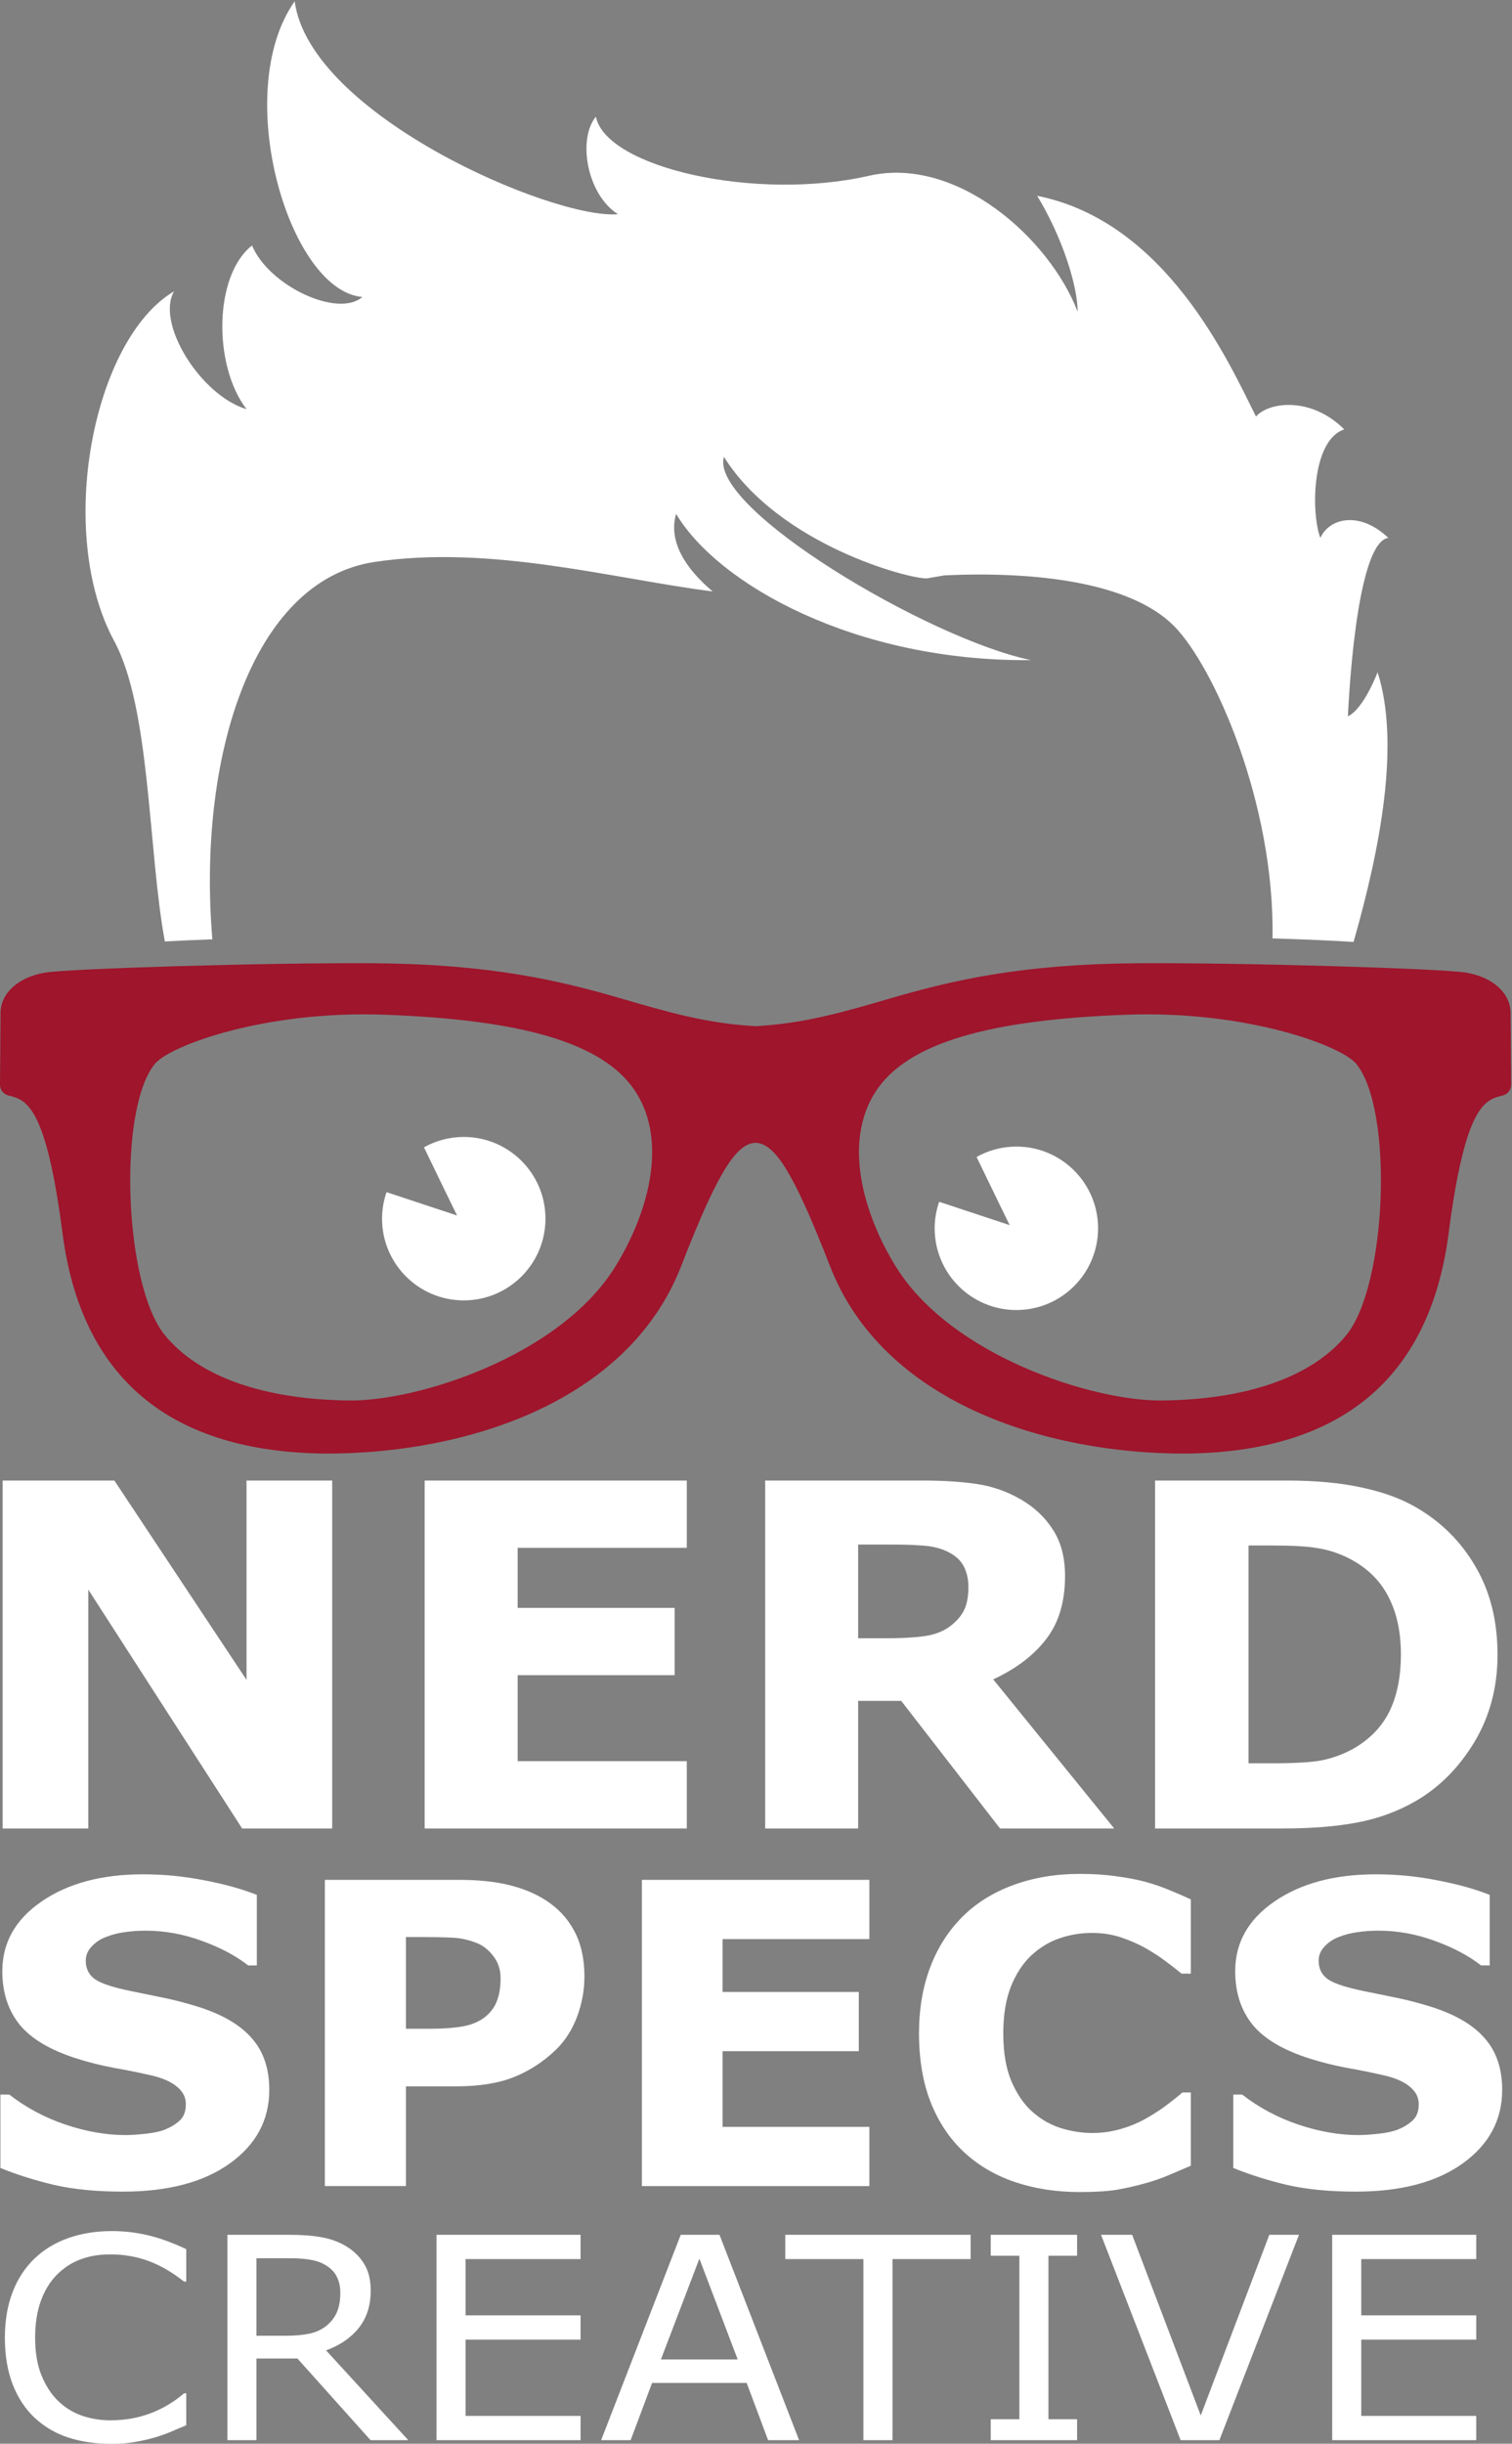 <?xml version="1.0" encoding="UTF-8" standalone="no"?>
<svg
   viewBox="0 0 307.54 496.933"
   height="496.933"
   width="307.541"
   xml:space="preserve"
   id="svg833"
   version="1.1"
   sodipodi:docname="logo-light.svg"
   inkscape:version="1.4 (e7c3feb1, 2024-10-09)"
   xmlns:inkscape="http://www.inkscape.org/namespaces/inkscape"
   xmlns:sodipodi="http://sodipodi.sourceforge.net/DTD/sodipodi-0.dtd"
   xmlns="http://www.w3.org/2000/svg"
   xmlns:svg="http://www.w3.org/2000/svg"
   xmlns:rdf="http://www.w3.org/1999/02/22-rdf-syntax-ns#"
   xmlns:cc="http://creativecommons.org/ns#"
   xmlns:dc="http://purl.org/dc/elements/1.1/"><rect x="0" y="0" width="307.54" height="496.933" fill="#808080" stroke="none"/><sodipodi:namedview
     id="namedview1"
     pagecolor="#ffffff"
     bordercolor="#000000"
     borderopacity="0.25"
     inkscape:showpageshadow="2"
     inkscape:pageopacity="0.0"
     inkscape:pagecheckerboard="0"
     inkscape:deskcolor="#d1d1d1"
     inkscape:zoom="1.1838883"
     inkscape:cx="104.73961"
     inkscape:cy="276.20848"
     inkscape:window-width="1728"
     inkscape:window-height="1051"
     inkscape:window-x="0"
     inkscape:window-y="279"
     inkscape:window-maximized="0"
     inkscape:current-layer="svg833" /><defs
     id="defs837" /><g
     style="mix-blend-mode:normal"
     transform="matrix(1.333,0,0,-1.333,-380.809,1072.803)"
     id="g841"><g
       transform="scale(0.1)"
       id="g843"><g
         transform="matrix(10,0,0,10,-441.148,0)"
         id="g2069"><path
           d="m 372.655,-536.601 h -13.458 l -22.988,-37.174 v 37.174 h -12.804 v -54.161 h 16.696 l 19.751,31.027 v -31.027 h 12.804 z m 52.997,0 h -39.175 v -54.161 h 39.175 v 10.476 h -25.28 v 9.348 h 23.461 v 10.476 h -23.461 v 13.386 h 25.28 z m 42.085,-37.575 q 0,-2.037 -0.837,-3.492 -0.837,-1.455 -2.874,-2.292 -1.419,-0.582 -3.31,-0.691 -1.891,-0.145 -4.401,-0.145 h -5.056 v 14.586 h 4.292 q 3.346,0 5.602,-0.327 2.255,-0.327 3.783,-1.491 1.455,-1.128 2.11,-2.473 0.691,-1.382 0.691,-3.674 z m 21.788,37.575 h -17.06 l -14.768,-19.86 h -6.438 v 19.86 h -13.895 v -54.161 h 23.425 q 4.801,0 8.257,0.546 3.456,0.546 6.475,2.364 3.055,1.819 4.838,4.729 1.819,2.874 1.819,7.238 0,6.002 -2.801,9.785 -2.764,3.783 -7.93,6.293 z m 57.289,-27.026 q 0,7.566 -3.456,13.568 -3.456,5.965 -8.73,9.166 -3.965,2.401 -8.693,3.346 -4.729,0.946 -11.203,0.946 h -19.096 v -54.161 h 19.642 q 6.62,0 11.421,1.128 4.801,1.091 8.075,3.128 5.602,3.419 8.803,9.239 3.237,5.784 3.237,13.64 z m -14.441,-0.109 q 0,-5.347 -1.964,-9.13 -1.928,-3.819 -6.147,-5.965 -2.146,-1.055 -4.401,-1.419 -2.219,-0.4 -6.729,-0.4 h -3.528 v 33.901 h 3.528 q 4.983,0 7.311,-0.436 2.328,-0.473 4.547,-1.673 3.819,-2.182 5.602,-5.82 1.782,-3.674 1.782,-9.057 z"
           id="text2073"
           style="font-weight:800;font-size:74.494px;font-family:OpenSans;-inkscape-font-specification:OpenSans-Extrabold;fill:#ffffff;stroke-width:0.877"
           transform="scale(1.021,-0.98)"
           aria-label="NERD" /><path
           d="m 365.763,-492.4 q 0,6.993 -5.944,11.379 -5.912,4.354 -16.083,4.354 -5.88,0 -10.266,-1.017 -4.354,-1.049 -8.169,-2.638 v -11.347 h 1.335 q 3.782,3.02 8.455,4.641 4.704,1.621 9.027,1.621 1.112,0 2.924,-0.191 1.812,-0.191 2.956,-0.636 1.399,-0.572 2.288,-1.43 0.922,-0.858 0.922,-2.543 0,-1.557 -1.335,-2.67 -1.303,-1.144 -3.846,-1.748 -2.67,-0.636 -5.658,-1.176 -2.956,-0.572 -5.562,-1.43 -5.975,-1.939 -8.614,-5.244 -2.606,-3.337 -2.606,-8.264 0,-6.611 5.912,-10.775 5.944,-4.196 15.257,-4.196 4.672,0 9.217,0.922 4.577,0.89 7.914,2.257 v 10.902 h -1.303 q -2.861,-2.288 -7.024,-3.814 -4.132,-1.557 -8.455,-1.557 -1.526,0 -3.051,0.222 -1.494,0.191 -2.892,0.763 -1.24,0.477 -2.13,1.462 -0.89,0.954 -0.89,2.193 0,1.875 1.43,2.892 1.43,0.985 5.403,1.812 2.606,0.54 4.99,1.049 2.416,0.509 5.181,1.399 5.435,1.78 8.01,4.863 2.606,3.051 2.606,7.946 z m 47.422,-17.513 q 0,3.178 -1.112,6.23 -1.112,3.02 -3.178,5.086 -2.829,2.797 -6.325,4.227 -3.465,1.43 -8.645,1.43 h -7.596 v 15.415 h -12.205 v -47.327 h 20.088 q 4.513,0 7.596,0.795 3.115,0.763 5.499,2.32 2.861,1.875 4.354,4.799 1.526,2.924 1.526,7.024 z m -12.618,0.286 q 0,-2.002 -1.081,-3.433 -1.081,-1.462 -2.511,-2.034 -1.907,-0.763 -3.719,-0.826 -1.812,-0.095 -4.831,-0.095 h -2.098 v 14.176 h 3.496 q 3.115,0 5.117,-0.381 2.034,-0.381 3.401,-1.526 1.176,-1.017 1.685,-2.416 0.54,-1.43 0.54,-3.465 z m 55.496,32.102 h -34.232 v -47.327 h 34.232 v 9.154 h -22.09 v 8.169 h 20.501 v 9.154 h -20.501 v 11.697 h 22.09 z m 31.625,0.922 q -5.276,0 -9.758,-1.557 -4.45,-1.557 -7.66,-4.641 -3.21,-3.083 -4.99,-7.692 -1.748,-4.609 -1.748,-10.648 0,-5.626 1.685,-10.203 1.685,-4.577 4.895,-7.851 3.083,-3.147 7.628,-4.863 4.577,-1.716 9.98,-1.716 2.988,0 5.372,0.35 2.416,0.318 4.45,0.858 2.13,0.604 3.846,1.367 1.748,0.731 3.051,1.367 v 11.474 h -1.399 q -0.89,-0.763 -2.257,-1.812 -1.335,-1.049 -3.051,-2.066 -1.748,-1.017 -3.782,-1.716 -2.034,-0.699 -4.354,-0.699 -2.575,0 -4.895,0.826 -2.32,0.795 -4.291,2.67 -1.875,1.812 -3.051,4.799 -1.144,2.988 -1.144,7.247 0,4.45 1.24,7.438 1.271,2.988 3.178,4.704 1.939,1.748 4.323,2.511 2.384,0.731 4.704,0.731 2.225,0 4.386,-0.667 2.193,-0.667 4.037,-1.812 1.557,-0.922 2.892,-1.971 1.335,-1.049 2.193,-1.812 h 1.271 v 11.315 q -1.78,0.795 -3.401,1.494 -1.621,0.699 -3.401,1.208 -2.32,0.667 -4.354,1.017 -2.034,0.35 -5.594,0.35 z m 63.601,-15.797 q 0,6.993 -5.944,11.379 -5.912,4.354 -16.083,4.354 -5.88,0 -10.266,-1.017 -4.354,-1.049 -8.169,-2.638 v -11.347 h 1.335 q 3.782,3.02 8.455,4.641 4.704,1.621 9.027,1.621 1.112,0 2.924,-0.191 1.812,-0.191 2.956,-0.636 1.399,-0.572 2.288,-1.43 0.922,-0.858 0.922,-2.543 0,-1.557 -1.335,-2.67 -1.303,-1.144 -3.846,-1.748 -2.67,-0.636 -5.658,-1.176 -2.956,-0.572 -5.562,-1.43 -5.975,-1.939 -8.614,-5.244 -2.606,-3.337 -2.606,-8.264 0,-6.611 5.912,-10.775 5.944,-4.196 15.257,-4.196 4.672,0 9.217,0.922 4.577,0.89 7.914,2.257 v 10.902 h -1.303 q -2.861,-2.288 -7.024,-3.814 -4.132,-1.557 -8.455,-1.557 -1.526,0 -3.051,0.222 -1.494,0.191 -2.892,0.763 -1.24,0.477 -2.13,1.462 -0.89,0.954 -0.89,2.193 0,1.875 1.43,2.892 1.43,0.985 5.403,1.812 2.606,0.54 4.99,1.049 2.416,0.509 5.181,1.399 5.435,1.78 8.01,4.863 2.606,3.051 2.606,7.946 z"
           id="text2077"
           style="font-weight:800;font-size:65.094px;font-family:OpenSans;-inkscape-font-specification:OpenSans-Extrabold;fill:#ffffff;stroke-width:1.298"
           transform="scale(1.014,-0.987)"
           aria-label="SPECS" /><path
           style="font-size:44.47px;font-family:'open sans';-inkscape-font-specification:'open sans';fill:#ffffff;stroke-width:0.886"
           d="m 347.105,-448.738 q -1.194,0.521 -2.171,0.977 -0.955,0.456 -2.519,0.955 -1.325,0.413 -2.888,0.695 -1.542,0.304 -3.409,0.304 -3.518,0 -6.406,-0.977 -2.866,-0.999 -4.994,-3.105 -2.085,-2.063 -3.257,-5.233 -1.173,-3.192 -1.173,-7.404 0,-3.995 1.129,-7.144 1.129,-3.148 3.257,-5.32 2.063,-2.106 4.972,-3.214 2.931,-1.107 6.492,-1.107 2.606,0 5.19,0.63 2.606,0.63 5.776,2.215 v 5.103 h -0.326 q -2.671,-2.237 -5.298,-3.257 -2.627,-1.021 -5.624,-1.021 -2.454,0 -4.43,0.803 -1.954,0.782 -3.496,2.454 -1.498,1.629 -2.345,4.126 -0.825,2.475 -0.825,5.732 0,3.409 0.912,5.863 0.934,2.454 2.389,3.995 1.52,1.607 3.539,2.389 2.041,0.76 4.299,0.76 3.105,0 5.819,-1.064 2.714,-1.064 5.081,-3.192 h 0.304 z m 32.831,2.345 h -5.58 l -10.813,-12.855 h -6.058 v 12.855 h -4.299 v -32.332 h 9.055 q 2.931,0 4.886,0.391 1.954,0.369 3.518,1.346 1.759,1.107 2.736,2.801 0.999,1.672 0.999,4.256 0,3.496 -1.759,5.863 -1.759,2.345 -4.842,3.539 z m -10.053,-23.234 q 0,-1.39 -0.499,-2.454 -0.478,-1.086 -1.607,-1.824 -0.934,-0.63 -2.215,-0.869 -1.281,-0.261 -3.018,-0.261 h -5.059 v 12.203 h 4.343 q 2.041,0 3.561,-0.347 1.52,-0.369 2.584,-1.346 0.977,-0.912 1.433,-2.085 0.478,-1.194 0.478,-3.018 z m 35.524,23.234 h -21.301 v -32.332 h 21.301 v 3.822 h -17.002 v 8.859 h 17.002 v 3.822 h -17.002 v 12.008 h 17.002 z m 32.31,0 h -4.582 l -3.17,-9.011 h -13.984 l -3.17,9.011 h -4.364 l 11.769,-32.332 h 5.732 z m -9.076,-12.703 -5.667,-15.873 -5.689,15.873 z m 34.438,-15.808 h -11.552 v 28.51 h -4.299 v -28.51 h -11.552 v -3.822 h 27.403 z m 15.742,28.51 h -12.768 v -3.3 h 4.234 v -25.731 h -4.234 v -3.3 h 12.768 v 3.3 h -4.234 v 25.731 h 4.234 z m 32.809,-32.332 -11.769,32.332 h -5.732 l -11.769,-32.332 h 4.603 l 10.14,28.445 10.14,-28.445 z m 26.209,32.332 h -21.301 v -32.332 h 21.301 v 3.822 h -17.002 v 8.859 h 17.002 v 3.822 h -17.002 v 12.008 h 17.002 z"
           id="text2081"
           transform="scale(1.032,-0.969)"
           aria-label="CREATIVE" /></g><path
         id="path2083"
         style="fill:#9e152c;fill-opacity:1;fill-rule:nonzero;stroke:none"
         d="m 4911.31,6011.58 c -52.53,-64.49 -152.84,-98.85 -282.45,-100 -105.04,-0.93 -320.6,68.15 -404.76,203.63 -49.02,78.91 -81.55,188.69 -31.76,266.75 49.01,76.83 178.51,110.74 384.53,118.14 181.47,6.52 326.7,-47 349.63,-75.26 56.75,-69.92 46.8,-337.17 -15.19,-413.26 z m -1116.03,103.63 c -84.17,-135.48 -299.73,-204.56 -404.76,-203.63 -129.61,1.15 -229.93,35.51 -282.45,100 -61.99,76.09 -71.94,343.34 -15.19,413.26 22.93,28.26 168.16,81.78 349.63,75.26 206.01,-7.4 335.52,-41.31 384.53,-118.14 49.79,-78.06 17.26,-187.84 -31.76,-266.75 z m 1366.47,387.6 c -0.24,30.17 -26.66,54.28 -67.3,61.4 -35.63,6.25 -342.19,15.51 -501.58,14.38 -179.71,-1.36 -284.32,-26.33 -380.53,-54.45 -68.59,-20.04 -127.89,-37.36 -202.65,-41.58 -74.76,4.22 -134.06,21.54 -202.66,41.58 -96.2,28.12 -200.82,53.09 -380.52,54.45 -159.39,1.13 -465.95,-8.13 -501.58,-14.38 -40.65,-7.12 -67.06,-31.23 -67.3,-61.4 l -0.87,-109.53 c -0.06,-7.77 5.33,-14.58 13.05,-16.46 26.67,-6.53 56.91,-13.93 82.38,-210.23 28.7,-221.16 164.19,-334.21 402.71,-336.01 212.17,0 460.46,77.5 541.5,286.63 58.07,149.85 85.45,186.21 113.29,187.53 27.84,-1.32 55.22,-37.68 113.29,-187.53 81.03,-209.13 329.33,-286.63 541.5,-286.63 238.52,1.8 374.01,114.85 402.7,336.01 25.48,196.3 55.71,203.7 82.39,210.23 7.72,1.88 13.11,8.69 13.05,16.46 l -0.87,109.53" /><path
         id="path2085"
         style="fill:#ffffff;fill-opacity:1;fill-rule:nonzero;stroke:none"
         d="m 4429.89,7041.01 c -156.94,32.64 -491.28,231.65 -468.53,310.07 84.68,-134.69 284.61,-186.93 309.83,-185.34 l 26.63,4.55 c 137.48,6.43 283.09,-9.97 349.92,-76.79 60.65,-60.65 154.29,-270.01 150.76,-476.96 51.02,-1.66 95.52,-3.58 123.65,-5.41 40.83,142.8 71.45,302.84 36.66,411.38 0,0 -20.88,-55.66 -45.25,-67.22 2.8,61.73 16.83,266.55 61.72,272.16 -43.25,41.24 -89.78,30.86 -103.81,0 -14.03,36.47 -14.03,148.7 36.48,165.54 -50.51,50.5 -115.04,42.08 -134.68,19.64 -42.08,84.17 -137.48,297.4 -333.88,336.68 38.47,-63.32 61.73,-137.48 61.73,-176.76 -42.78,111.67 -184.26,237.9 -318.3,207.34 -173.13,-39.47 -400.92,12.46 -416.8,90.07 -28.06,-33.67 -14.09,-118.3 33.67,-148.71 -98.2,-8.41 -470.18,151.11 -493.26,324.77 -97.62,-138.17 -9.09,-441.57 103.26,-451.02 -37.29,-32.54 -142.88,17.08 -168.34,78.56 -58.29,-45.69 -59.57,-183.09 -8.42,-249.71 -70.95,21.37 -138.6,132.07 -110.55,179.77 -123.89,-73.12 -181.02,-367.71 -91.46,-533.29 55.9,-103.36 51.65,-319.68 77.42,-458.52 19.34,1.12 44.27,2.25 72.49,3.32 -22.96,271.43 58.09,547.24 247.55,575.66 178.16,26.72 365.48,-26.07 515.79,-44.98 -41.6,35.12 -67.91,76.33 -55.73,118.33 63.92,-107.49 273.66,-225.67 541.45,-223.13" /><path
         id="path2087"
         style="fill:#ffffff;fill-opacity:1;fill-rule:nonzero;stroke:none"
         d="m 3564.4,6313.61 c -22.05,0 -42.74,-5.78 -60.71,-15.83 21.64,-45.07 50.52,-104 50.52,-104 l -107.63,35.62 c -4.36,-12.7 -6.84,-26.27 -6.84,-40.45 0,-68.85 55.81,-124.67 124.66,-124.67 68.86,0 124.67,55.82 124.67,124.67 0,68.85 -55.81,124.66 -124.67,124.66" /><path
         id="path2089"
         style="fill:#ffffff;fill-opacity:1;fill-rule:nonzero;stroke:none"
         d="m 4407.63,6298.92 c -22.06,0 -42.74,-5.79 -60.72,-15.84 21.65,-45.07 50.53,-104 50.53,-104 l -107.64,35.62 c -4.36,-12.7 -6.84,-26.27 -6.84,-40.45 0,-68.85 55.82,-124.67 124.67,-124.67 68.85,0 124.66,55.82 124.66,124.67 0,68.85 -55.81,124.67 -124.66,124.67" /></g></g></svg>

